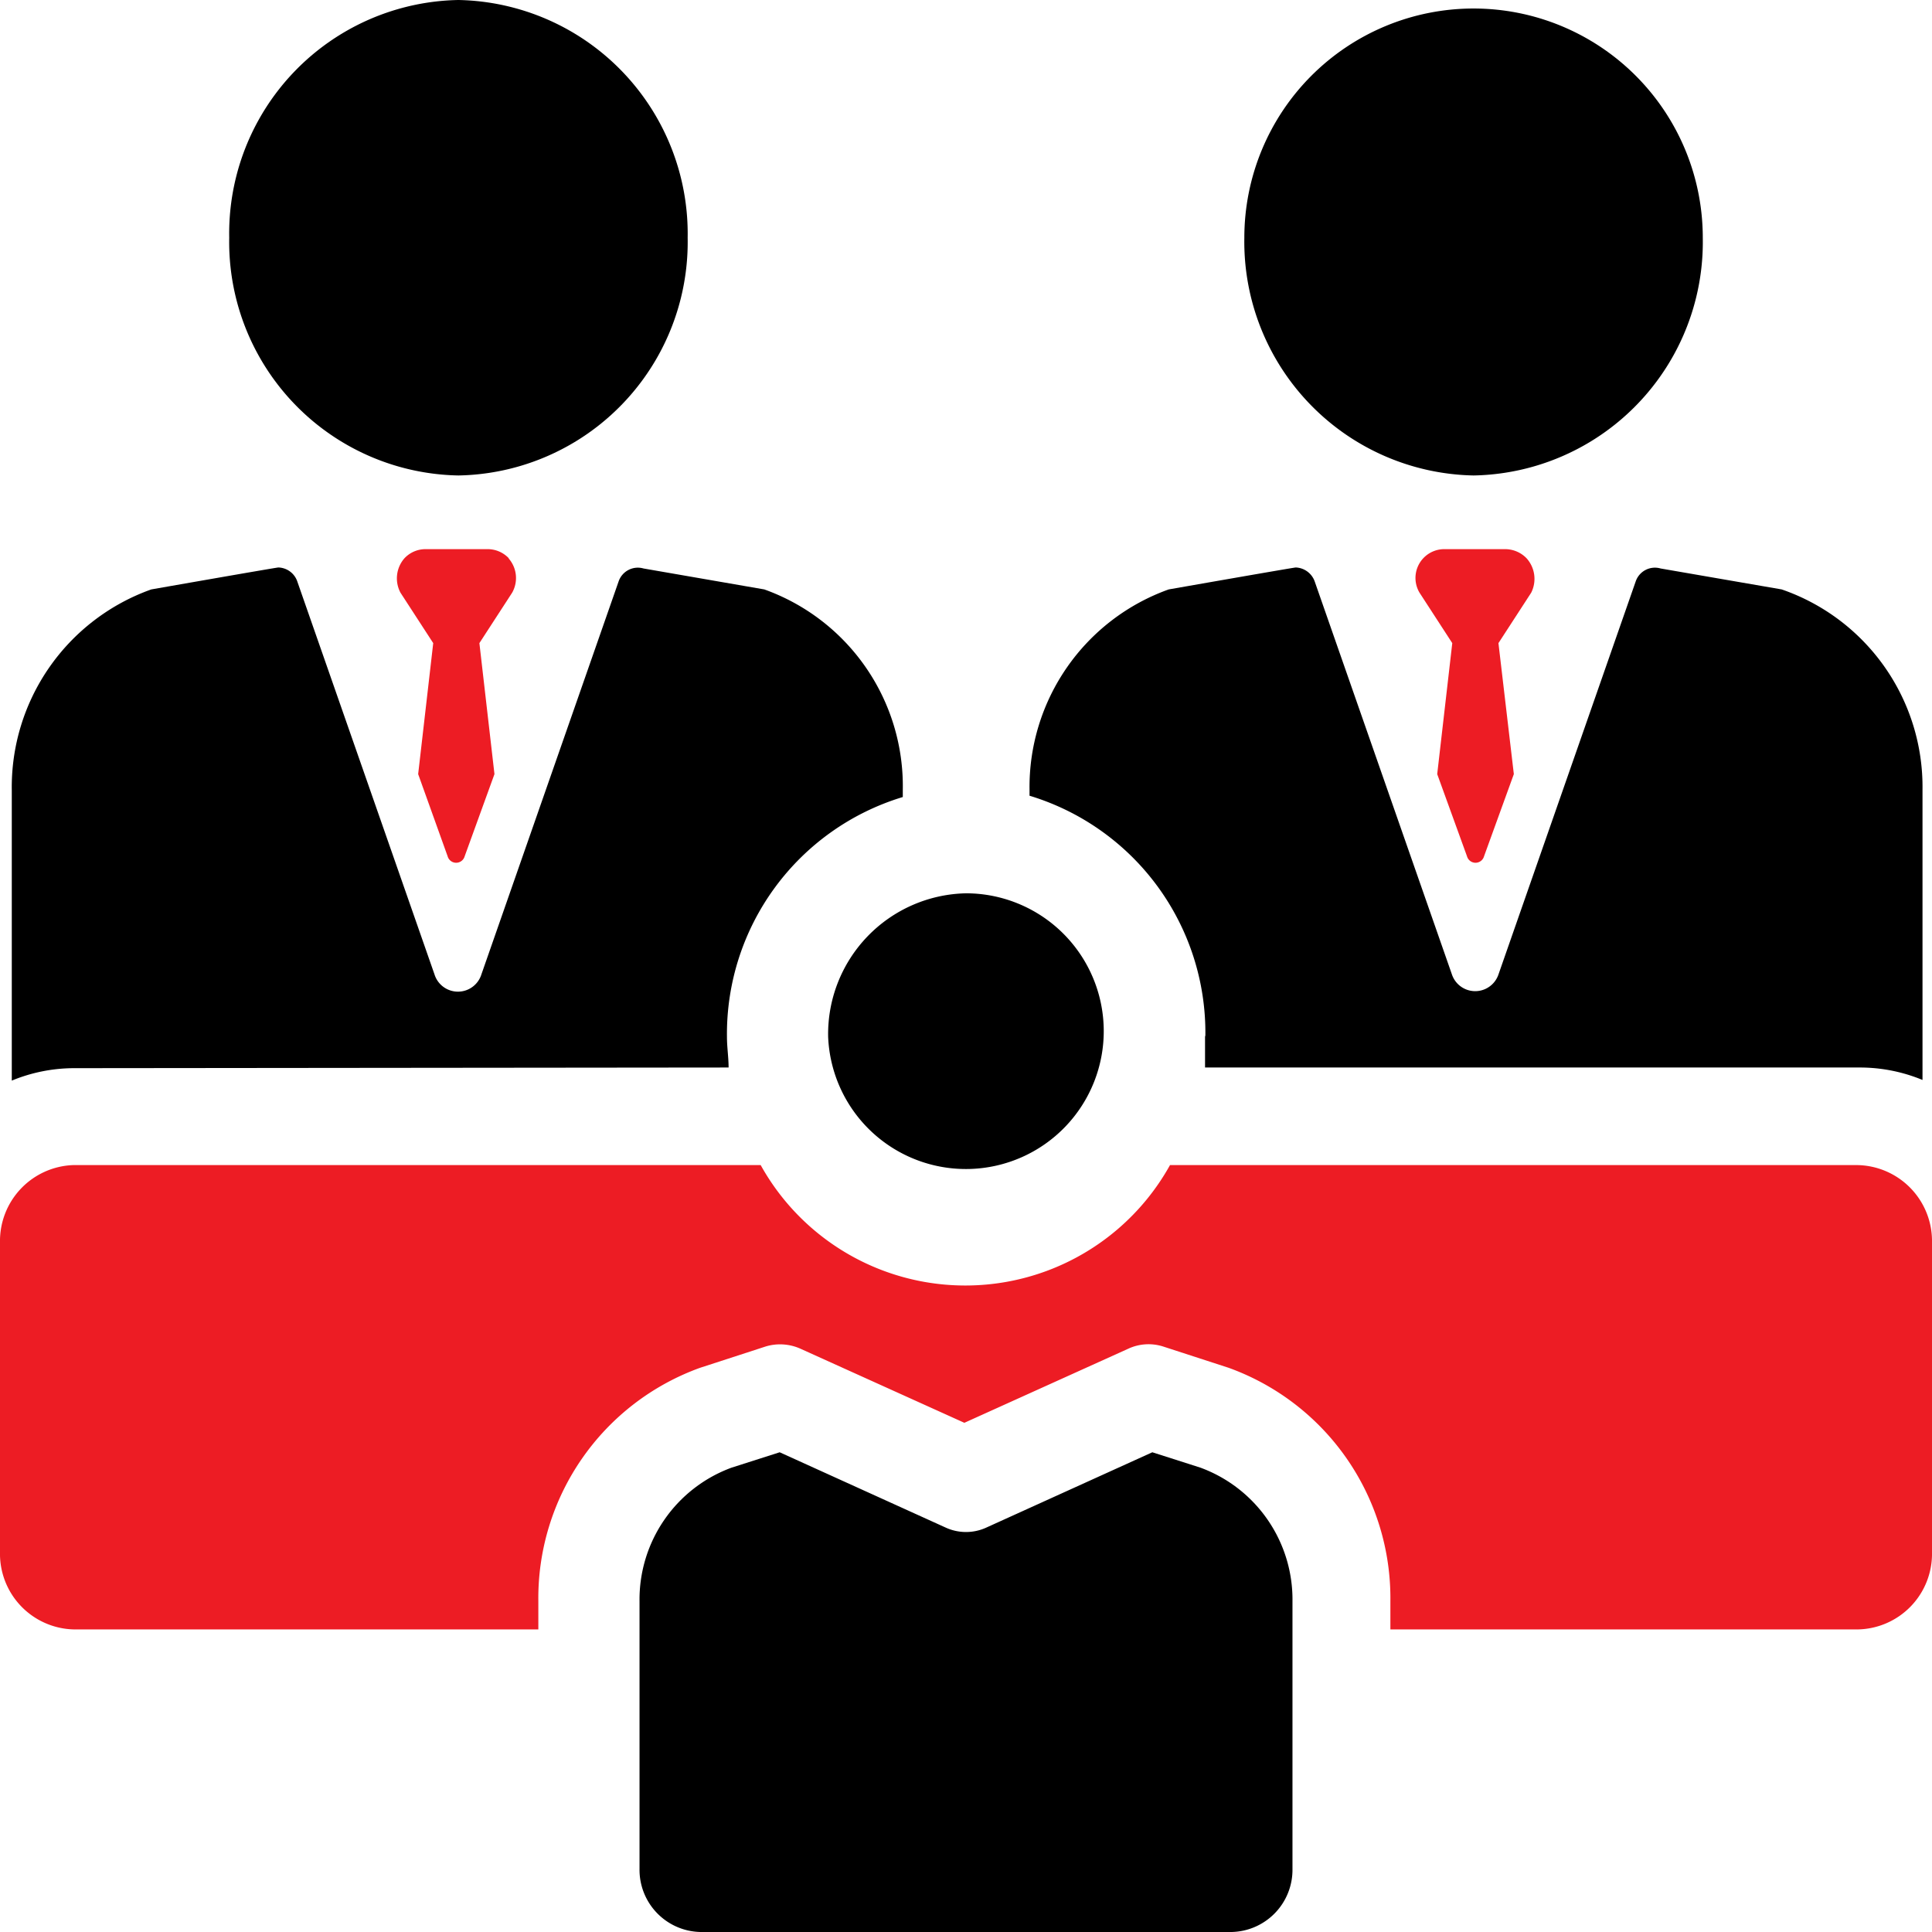 <svg xmlns="http://www.w3.org/2000/svg" viewBox="0 0 59 59"><defs><style>.cls-1{fill:#ed1c24;}</style></defs><title>Varlık 23-80</title><g id="katman_2" data-name="katman 2"><g id="Layer_1" data-name="Layer 1"><path d="M45,14.52a7.13,7.13,0,0,0,7-7.26,7,7,0,1,0-14,0A7.14,7.14,0,0,0,45,14.52Z"/><path d="M14,14.52a7.13,7.13,0,0,0,7-7.26A7.14,7.14,0,0,0,14,0,7.13,7.13,0,0,0,7,7.26,7.13,7.13,0,0,0,14,14.52Z"/><path class="cls-1" d="M56.73,35.58h-21a7.15,7.15,0,0,1-12.5,0h-21A2.32,2.32,0,0,0,0,37.94V47.4a2.31,2.31,0,0,0,2.27,2.36H16.44V48.9a7.48,7.48,0,0,1,4.94-7.13l0,0,2-.65a1.52,1.52,0,0,1,1.07.07l5,2.26,5-2.26a1.47,1.47,0,0,1,1.07-.07l2,.65,0,0a7.48,7.48,0,0,1,4.94,7.13v.86H56.73A2.31,2.31,0,0,0,59,47.4V37.94A2.32,2.32,0,0,0,56.73,35.58Z"/><path d="M22.25,32.6c0-.31-.05-.62-.05-.94a7.56,7.56,0,0,1,5.37-7.32v-.22A6.38,6.38,0,0,0,23.34,18h0l-3.69-.64a.62.62,0,0,0-.76.4l-4.19,12a.75.75,0,0,1-1.43,0l-4.19-12a.63.63,0,0,0-.58-.43c-.06,0-3.88.67-3.88.67A6.41,6.41,0,0,0,.36,24.15V33a5,5,0,0,1,1.91-.38Z"/><path d="M25.29,31.66a4.21,4.21,0,1,0,4.21-4.38A4.3,4.3,0,0,0,25.29,31.66Z"/><path d="M36.66,44.82l-1.47-.47-5.07,2.3a1.49,1.49,0,0,1-1.24,0l-5.07-2.3-1.47.47a4.29,4.29,0,0,0-2.81,4.08v8.17A1.9,1.9,0,0,0,21.39,59H37.61a1.9,1.9,0,0,0,1.86-1.93V48.9a4.29,4.29,0,0,0-2.81-4.08Z"/><path d="M36.8,31.66c0,.32,0,.63,0,.94h20a5,5,0,0,1,1.91.38V24.12A6.38,6.38,0,0,0,54.41,18h0l-3.7-.64a.62.62,0,0,0-.76.4l-4.19,12a.75.75,0,0,1-1.42,0l-4.19-12a.64.64,0,0,0-.58-.43c-.06,0-3.88.67-3.88.67a6.41,6.41,0,0,0-4.25,6.11v.19a7.56,7.56,0,0,1,5.37,7.32Z"/><path class="cls-1" d="M15.54,17.05a.89.89,0,0,0-.66-.28H13a.88.88,0,0,0-.65.28.93.93,0,0,0-.12,1.05l1,1.54-.46,4,.9,2.51a.27.27,0,0,0,.52,0l.91-2.51-.46-4,1-1.54a.91.91,0,0,0-.11-1.05Z"/><path class="cls-1" d="M46.62,17.05a.91.91,0,0,0-.66-.28H44.12a.88.88,0,0,0-.77,1.33l1,1.54-.46,4,.91,2.51a.27.27,0,0,0,.52,0l.91-2.51-.47-4,1-1.54A.94.94,0,0,0,46.62,17.05Z"/></g></g></svg>